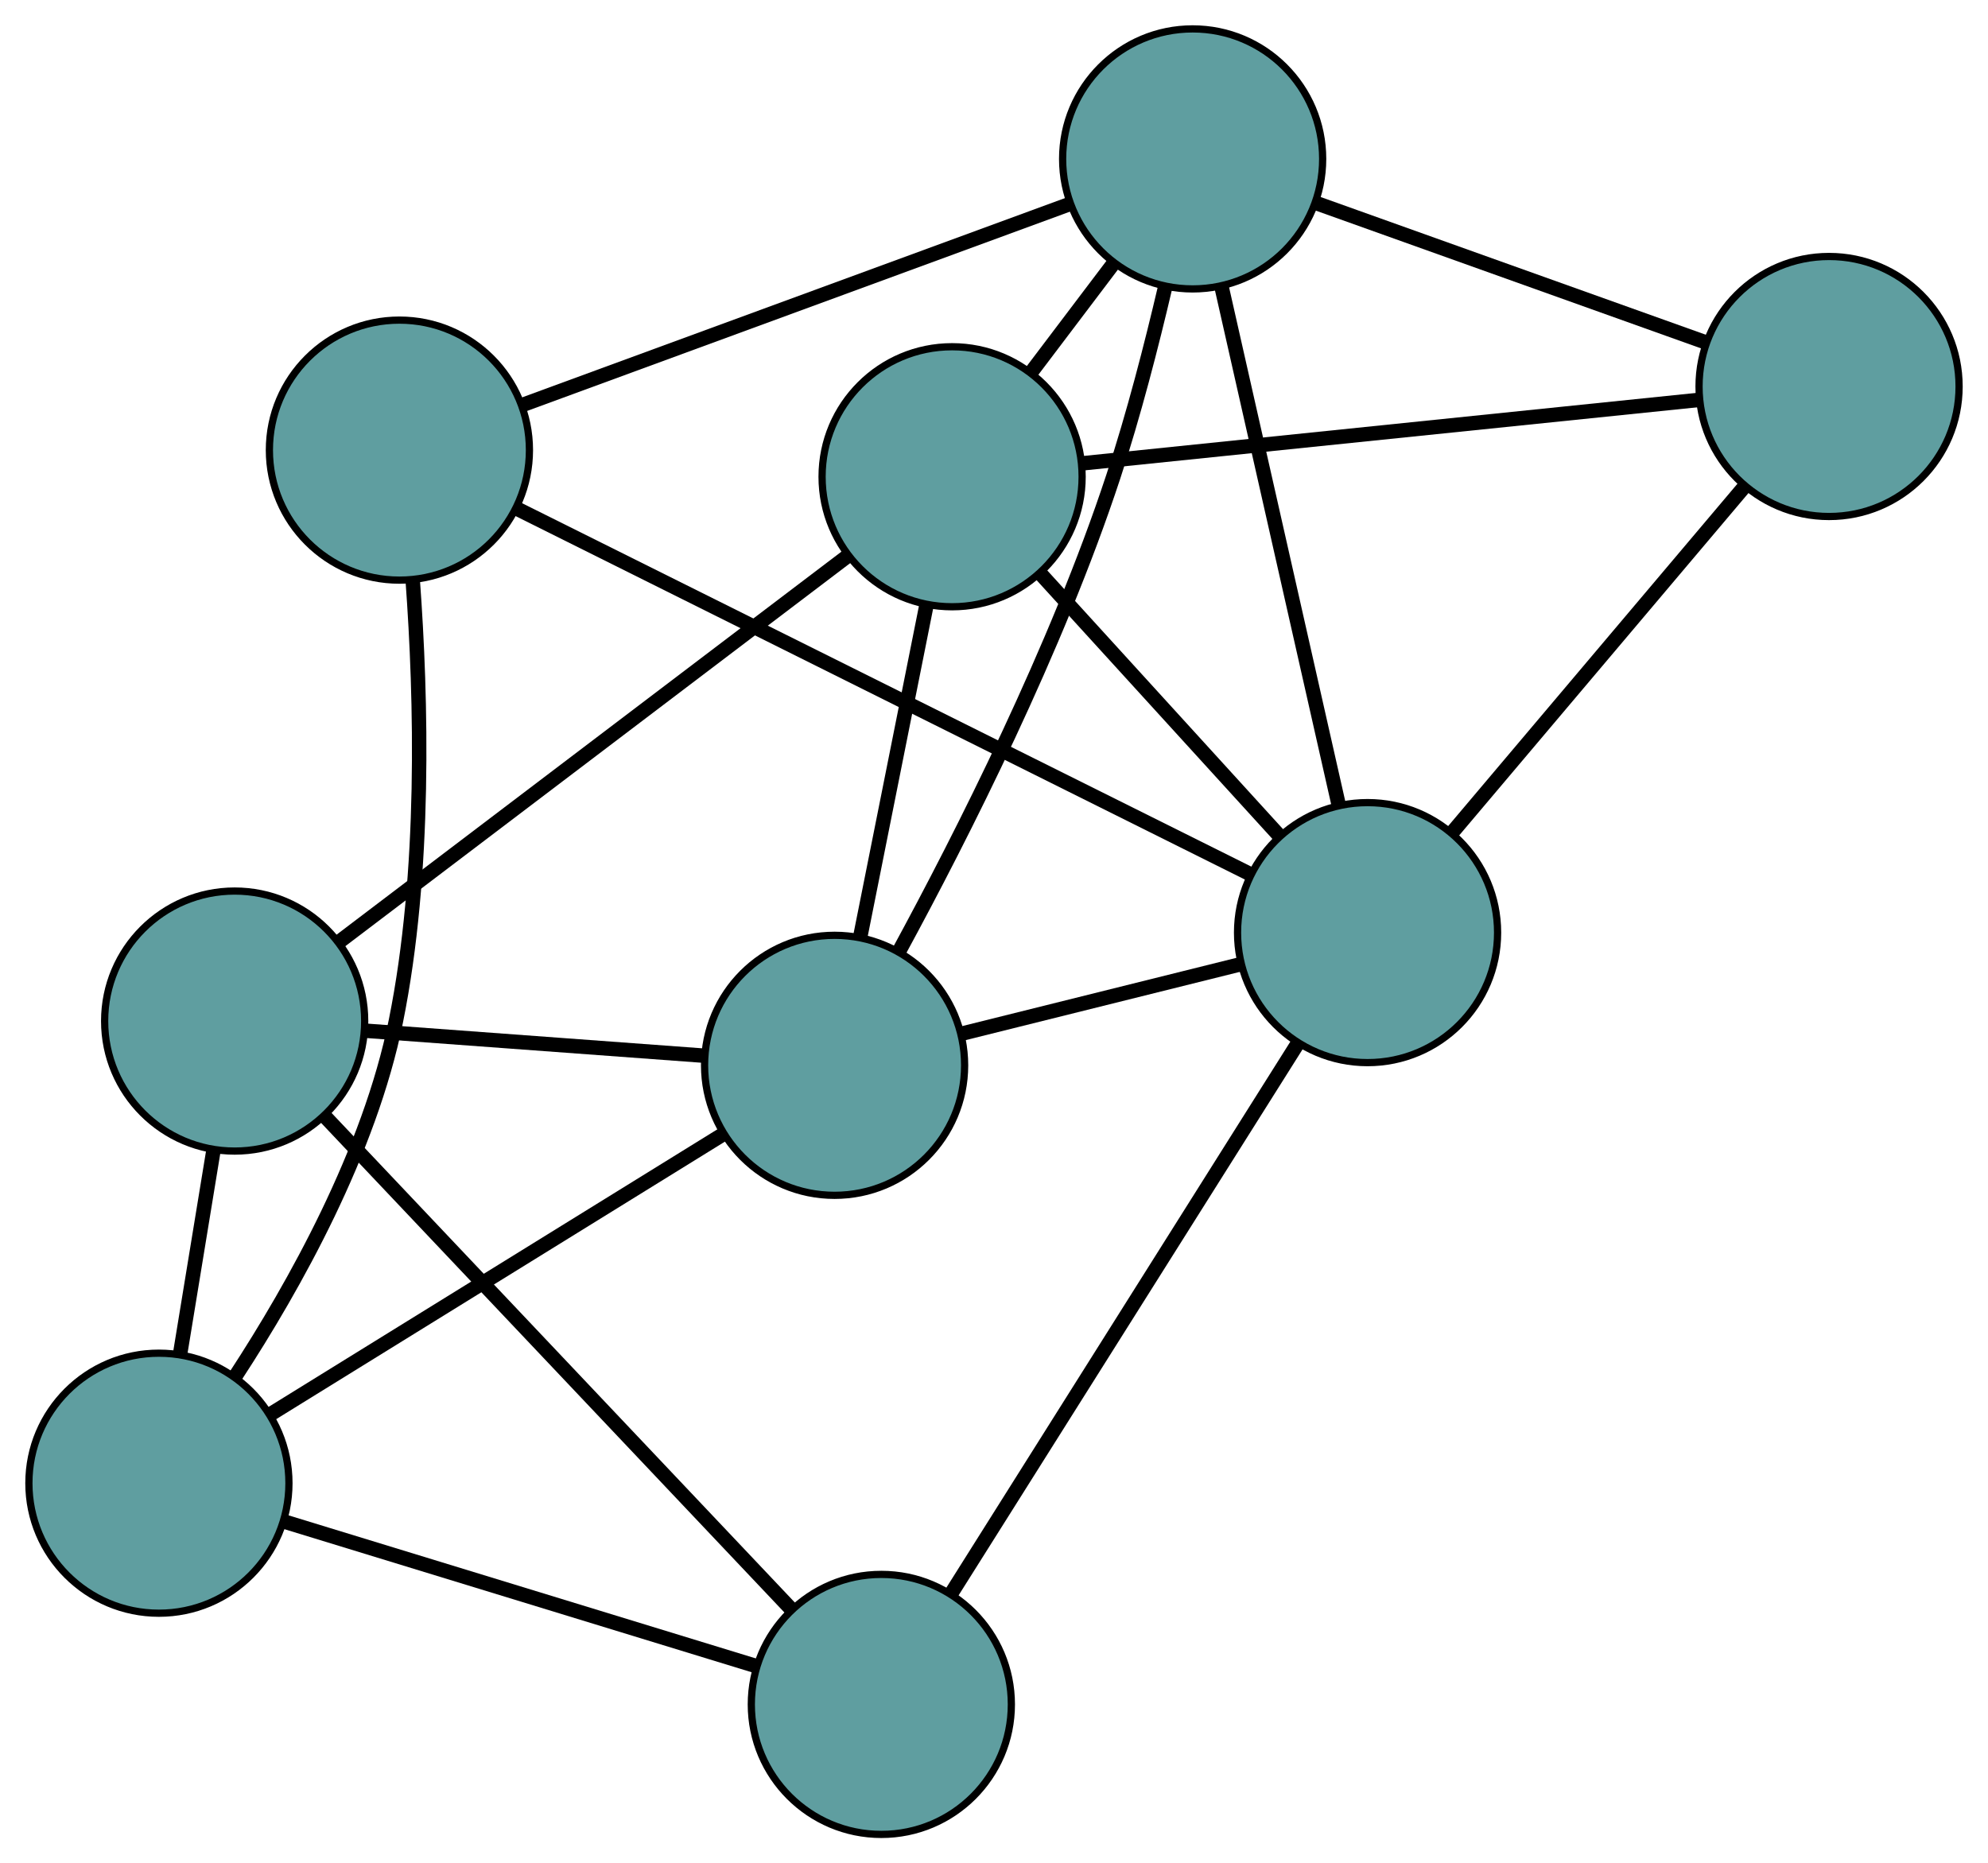 <?xml version="1.0" encoding="UTF-8" standalone="no"?>
<!DOCTYPE svg PUBLIC "-//W3C//DTD SVG 1.1//EN"
 "http://www.w3.org/Graphics/SVG/1.1/DTD/svg11.dtd">
<!-- Generated by graphviz version 2.36.0 (20140111.2315)
 -->
<!-- Title: G Pages: 1 -->
<svg width="100%" height="100%"
 viewBox="0.00 0.00 275.21 257.97" xmlns="http://www.w3.org/2000/svg" xmlns:xlink="http://www.w3.org/1999/xlink">
<g id="graph0" class="graph" transform="scale(1 1) rotate(0) translate(4 253.97)">
<title>G</title>
<!-- 0 -->
<g id="node1" class="node"><title>0</title>
<ellipse fill="cadetblue" stroke="black" cx="111.538" cy="-106.48" rx="18" ry="18"/>
</g>
<!-- 4 -->
<g id="node5" class="node"><title>4</title>
<ellipse fill="cadetblue" stroke="black" cx="127.805" cy="-187.965" rx="18" ry="18"/>
</g>
<!-- 0&#45;&#45;4 -->
<g id="edge1" class="edge"><title>0&#45;&#45;4</title>
<path fill="none" stroke="black" stroke-width="2" d="M115.068,-124.161C117.778,-137.736 121.504,-156.402 124.226,-170.037"/>
</g>
<!-- 5 -->
<g id="node6" class="node"><title>5</title>
<ellipse fill="cadetblue" stroke="black" cx="28.486" cy="-112.607" rx="18" ry="18"/>
</g>
<!-- 0&#45;&#45;5 -->
<g id="edge2" class="edge"><title>0&#45;&#45;5</title>
<path fill="none" stroke="black" stroke-width="2" d="M93.517,-107.81C79.586,-108.837 60.394,-110.253 46.472,-111.28"/>
</g>
<!-- 6 -->
<g id="node7" class="node"><title>6</title>
<ellipse fill="cadetblue" stroke="black" cx="161.104" cy="-231.97" rx="18" ry="18"/>
</g>
<!-- 0&#45;&#45;6 -->
<g id="edge3" class="edge"><title>0&#45;&#45;6</title>
<path fill="none" stroke="black" stroke-width="2" d="M120.442,-122.233C129.176,-138.306 142.291,-164.197 150.125,-187.992 152.931,-196.513 155.415,-206.166 157.307,-214.253"/>
</g>
<!-- 7 -->
<g id="node8" class="node"><title>7</title>
<ellipse fill="cadetblue" stroke="black" cx="18" cy="-48.625" rx="18" ry="18"/>
</g>
<!-- 0&#45;&#45;7 -->
<g id="edge4" class="edge"><title>0&#45;&#45;7</title>
<path fill="none" stroke="black" stroke-width="2" d="M96.092,-96.927C78.761,-86.207 50.809,-68.918 33.469,-58.193"/>
</g>
<!-- 8 -->
<g id="node9" class="node"><title>8</title>
<ellipse fill="cadetblue" stroke="black" cx="185.32" cy="-124.852" rx="18" ry="18"/>
</g>
<!-- 0&#45;&#45;8 -->
<g id="edge5" class="edge"><title>0&#45;&#45;8</title>
<path fill="none" stroke="black" stroke-width="2" d="M129.023,-110.834C140.7,-113.742 156.002,-117.552 167.705,-120.466"/>
</g>
<!-- 1 -->
<g id="node2" class="node"><title>1</title>
<ellipse fill="cadetblue" stroke="black" cx="249.208" cy="-200.461" rx="18" ry="18"/>
</g>
<!-- 1&#45;&#45;4 -->
<g id="edge6" class="edge"><title>1&#45;&#45;4</title>
<path fill="none" stroke="black" stroke-width="2" d="M231.295,-198.618C208.342,-196.255 168.781,-192.183 145.792,-189.817"/>
</g>
<!-- 1&#45;&#45;6 -->
<g id="edge7" class="edge"><title>1&#45;&#45;6</title>
<path fill="none" stroke="black" stroke-width="2" d="M232.221,-206.537C216.719,-212.08 193.918,-220.234 178.34,-225.806"/>
</g>
<!-- 1&#45;&#45;8 -->
<g id="edge8" class="edge"><title>1&#45;&#45;8</title>
<path fill="none" stroke="black" stroke-width="2" d="M237.49,-186.593C225.963,-172.951 208.466,-152.244 196.964,-138.632"/>
</g>
<!-- 2 -->
<g id="node3" class="node"><title>2</title>
<ellipse fill="cadetblue" stroke="black" cx="118.009" cy="-18" rx="18" ry="18"/>
</g>
<!-- 2&#45;&#45;5 -->
<g id="edge9" class="edge"><title>2&#45;&#45;5</title>
<path fill="none" stroke="black" stroke-width="2" d="M105.561,-31.155C88.554,-49.128 58.219,-81.185 41.117,-99.259"/>
</g>
<!-- 2&#45;&#45;7 -->
<g id="edge10" class="edge"><title>2&#45;&#45;7</title>
<path fill="none" stroke="black" stroke-width="2" d="M100.589,-23.334C82.233,-28.955 53.501,-37.754 35.221,-43.352"/>
</g>
<!-- 2&#45;&#45;8 -->
<g id="edge11" class="edge"><title>2&#45;&#45;8</title>
<path fill="none" stroke="black" stroke-width="2" d="M127.653,-33.309C140.449,-53.622 162.907,-89.273 175.694,-109.571"/>
</g>
<!-- 3 -->
<g id="node4" class="node"><title>3</title>
<ellipse fill="cadetblue" stroke="black" cx="51.293" cy="-191.652" rx="18" ry="18"/>
</g>
<!-- 3&#45;&#45;6 -->
<g id="edge12" class="edge"><title>3&#45;&#45;6</title>
<path fill="none" stroke="black" stroke-width="2" d="M68.451,-197.952C89.081,-205.526 123.49,-218.16 144.066,-225.714"/>
</g>
<!-- 3&#45;&#45;7 -->
<g id="edge13" class="edge"><title>3&#45;&#45;7</title>
<path fill="none" stroke="black" stroke-width="2" d="M53.14,-173.556C54.327,-157.403 54.965,-133.188 50.806,-112.608 47.147,-94.499 36.754,-75.943 28.636,-63.51"/>
</g>
<!-- 3&#45;&#45;8 -->
<g id="edge14" class="edge"><title>3&#45;&#45;8</title>
<path fill="none" stroke="black" stroke-width="2" d="M67.46,-183.594C93.221,-170.755 143.3,-145.795 169.096,-132.938"/>
</g>
<!-- 4&#45;&#45;5 -->
<g id="edge15" class="edge"><title>4&#45;&#45;5</title>
<path fill="none" stroke="black" stroke-width="2" d="M113.151,-176.846C94.265,-162.516 61.636,-137.759 42.879,-123.527"/>
</g>
<!-- 4&#45;&#45;6 -->
<g id="edge16" class="edge"><title>4&#45;&#45;6</title>
<path fill="none" stroke="black" stroke-width="2" d="M138.709,-202.374C142.35,-207.187 146.41,-212.552 150.062,-217.378"/>
</g>
<!-- 4&#45;&#45;8 -->
<g id="edge17" class="edge"><title>4&#45;&#45;8</title>
<path fill="none" stroke="black" stroke-width="2" d="M140.003,-174.581C149.763,-163.87 163.385,-148.923 173.141,-138.217"/>
</g>
<!-- 5&#45;&#45;7 -->
<g id="edge18" class="edge"><title>5&#45;&#45;7</title>
<path fill="none" stroke="black" stroke-width="2" d="M25.565,-94.784C24.135,-86.058 22.416,-75.569 20.978,-66.796"/>
</g>
<!-- 6&#45;&#45;8 -->
<g id="edge19" class="edge"><title>6&#45;&#45;8</title>
<path fill="none" stroke="black" stroke-width="2" d="M165.103,-214.281C169.59,-194.434 176.826,-162.425 181.316,-142.567"/>
</g>
</g>
</svg>

